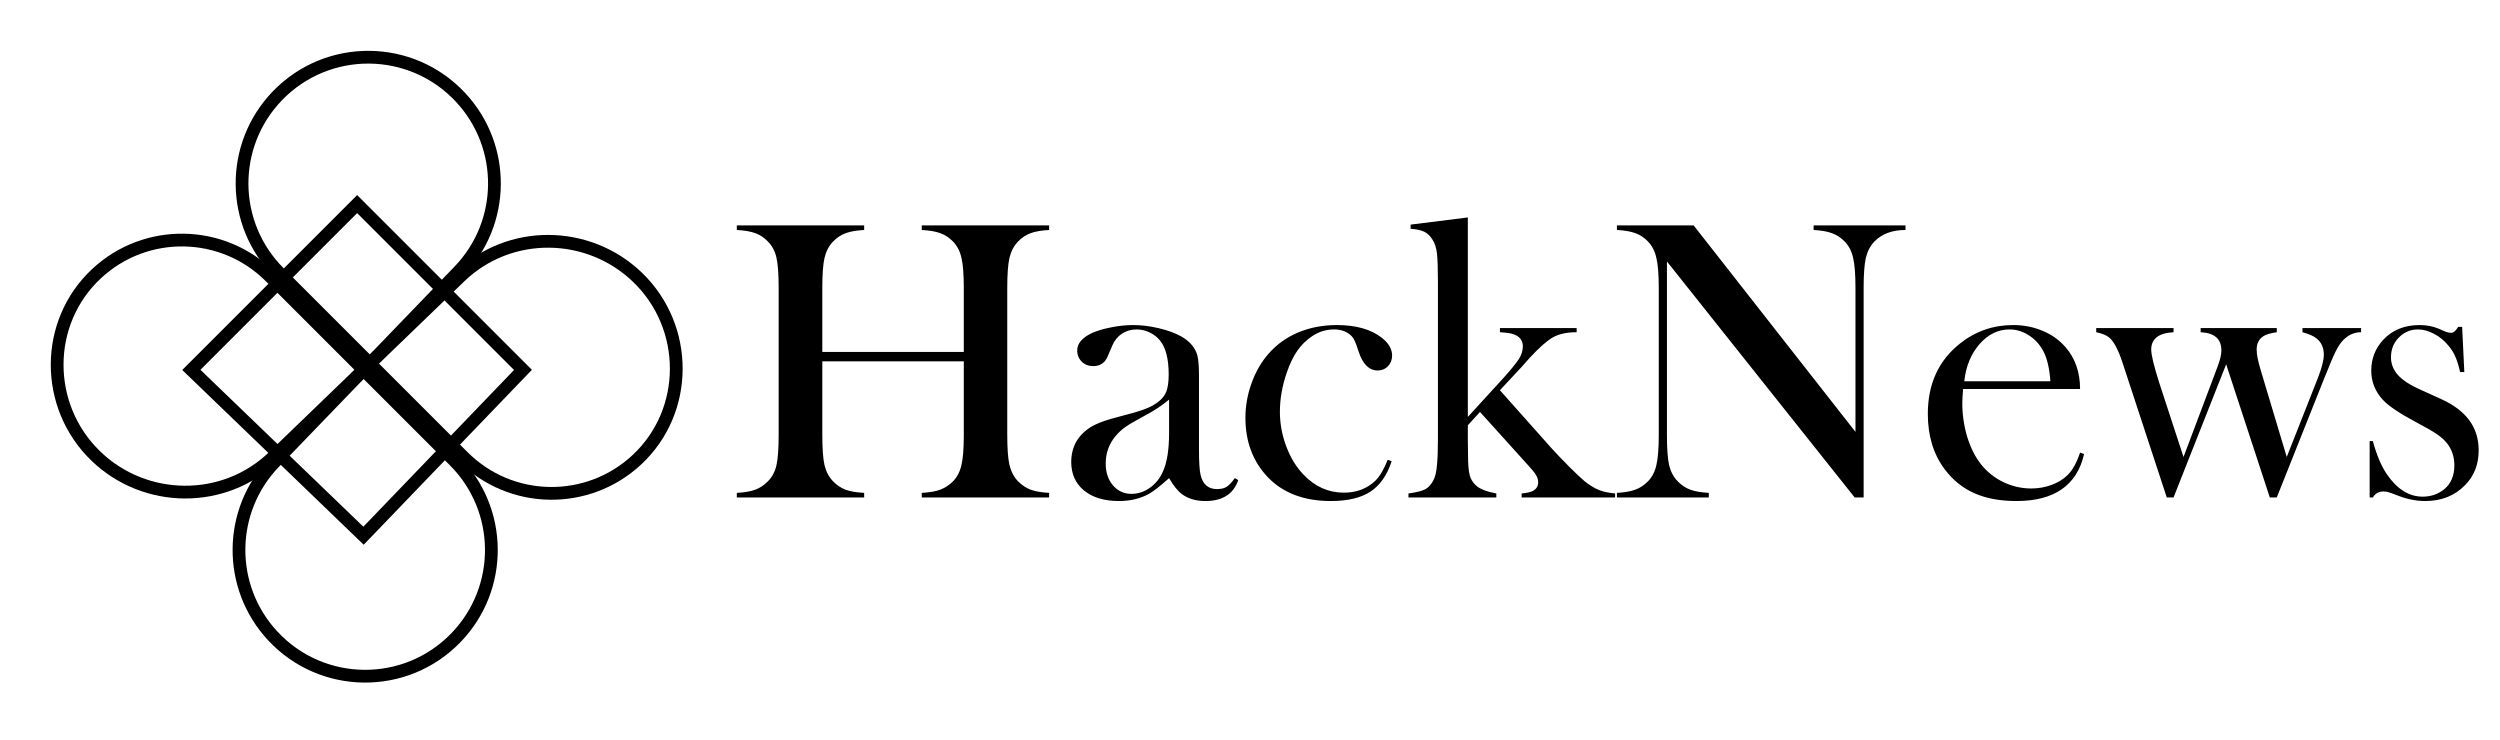 <svg width="196" height="58" viewBox="0 0 196 58" fill="none" xmlns="http://www.w3.org/2000/svg">
<path d="M41 29L28.5 16.5L28 16L15 29L28.5 42L41 29Z" stroke="black"/>
<path d="M21.432 35.816L28.5 29L21.193 21.693C17.459 17.959 11.438 17.851 7.572 21.45C3.457 25.281 3.465 31.846 7.51 35.751C11.375 39.483 17.564 39.545 21.432 35.816Z" stroke="black"/>
<path d="M35.626 36.126L28.5 29L21.508 36.251C17.858 40.036 17.806 46.014 21.389 49.862C25.253 54.013 31.809 54.073 35.748 49.993C39.496 46.111 39.442 39.942 35.626 36.126Z" stroke="black"/>
<path d="M36.068 21.684L29 28.5L36.307 35.807C40.041 39.541 46.062 39.649 49.928 36.05C54.043 32.219 54.035 25.654 49.99 21.749C46.125 18.017 39.936 17.955 36.068 21.684Z" stroke="black"/>
<path d="M21.874 21.374L29 28.5L35.992 21.249C39.642 17.464 39.694 11.486 36.111 7.638C32.247 3.487 25.691 3.427 21.752 7.507C18.004 11.389 18.058 17.558 21.874 21.374Z" stroke="black"/>
<path d="M64.469 27.594H75.562V22.578C75.562 21.505 75.5 20.713 75.375 20.203C75.26 19.693 75.042 19.271 74.719 18.938C74.427 18.635 74.094 18.417 73.719 18.281C73.354 18.146 72.87 18.062 72.266 18.031V17.672H82.25V18.031C81.656 18.062 81.172 18.146 80.797 18.281C80.432 18.417 80.104 18.635 79.812 18.938C79.49 19.271 79.266 19.698 79.141 20.219C79.026 20.729 78.969 21.516 78.969 22.578V34.094C78.969 35.156 79.026 35.943 79.141 36.453C79.266 36.964 79.49 37.391 79.812 37.734C80.104 38.026 80.432 38.245 80.797 38.391C81.172 38.526 81.656 38.609 82.25 38.641V39H72.266V38.641C72.87 38.609 73.354 38.526 73.719 38.391C74.094 38.245 74.427 38.026 74.719 37.734C75.042 37.401 75.26 36.979 75.375 36.469C75.5 35.958 75.562 35.167 75.562 34.094V28.328H64.469V34.094C64.469 35.156 64.526 35.948 64.641 36.469C64.766 36.979 64.99 37.401 65.312 37.734C65.594 38.026 65.917 38.245 66.281 38.391C66.656 38.526 67.146 38.609 67.75 38.641V39H57.766V38.641C58.37 38.609 58.854 38.526 59.219 38.391C59.594 38.245 59.922 38.026 60.203 37.734C60.536 37.401 60.76 36.979 60.875 36.469C60.99 35.958 61.047 35.167 61.047 34.094V22.578C61.047 21.505 60.99 20.713 60.875 20.203C60.76 19.693 60.536 19.271 60.203 18.938C59.922 18.635 59.594 18.417 59.219 18.281C58.844 18.146 58.359 18.062 57.766 18.031V17.672H67.75V18.031C67.156 18.062 66.672 18.146 66.297 18.281C65.932 18.417 65.604 18.635 65.312 18.938C64.99 19.271 64.766 19.698 64.641 20.219C64.526 20.729 64.469 21.516 64.469 22.578V27.594ZM96.812 37.484L97.078 37.641C96.703 38.734 95.844 39.281 94.5 39.281C93.76 39.281 93.146 39.099 92.656 38.734C92.333 38.495 92 38.078 91.656 37.484C90.958 38.109 90.432 38.521 90.078 38.719C89.401 39.094 88.615 39.281 87.719 39.281C86.573 39.281 85.662 39.005 84.984 38.453C84.318 37.901 83.984 37.156 83.984 36.219C83.984 35.354 84.26 34.63 84.812 34.047C85.125 33.724 85.484 33.469 85.891 33.281C86.297 33.083 86.885 32.885 87.656 32.688C88.562 32.458 89.229 32.266 89.656 32.109C90.094 31.953 90.458 31.766 90.75 31.547C91.083 31.307 91.312 31.026 91.438 30.703C91.562 30.38 91.625 29.932 91.625 29.359C91.625 28.141 91.396 27.25 90.938 26.688C90.729 26.427 90.458 26.219 90.125 26.062C89.802 25.906 89.463 25.828 89.109 25.828C88.682 25.828 88.302 25.938 87.969 26.156C87.635 26.375 87.385 26.677 87.219 27.062L86.828 27.969C86.62 28.458 86.245 28.703 85.703 28.703C85.349 28.703 85.052 28.588 84.812 28.359C84.573 28.12 84.453 27.823 84.453 27.469C84.453 26.938 84.828 26.49 85.578 26.125C85.984 25.938 86.484 25.787 87.078 25.672C87.682 25.547 88.271 25.484 88.844 25.484C89.49 25.484 90.162 25.568 90.859 25.734C91.557 25.901 92.141 26.115 92.609 26.375C93.287 26.76 93.708 27.26 93.875 27.875C93.958 28.188 94 28.713 94 29.453V35.234C94 36.214 94.042 36.88 94.125 37.234C94.302 37.974 94.729 38.344 95.406 38.344C95.729 38.344 95.979 38.286 96.156 38.172C96.344 38.057 96.562 37.828 96.812 37.484ZM91.656 31.328C91.094 31.797 90.474 32.208 89.797 32.562C89.037 32.969 88.51 33.276 88.219 33.484C87.927 33.693 87.662 33.943 87.422 34.234C86.932 34.839 86.688 35.542 86.688 36.344C86.688 37.031 86.875 37.599 87.25 38.047C87.635 38.495 88.12 38.719 88.703 38.719C89.213 38.719 89.693 38.562 90.141 38.25C90.599 37.927 90.943 37.5 91.172 36.969C91.495 36.271 91.656 35.26 91.656 33.938V31.328ZM108.797 36.047L109.109 36.156C108.745 37.26 108.188 38.057 107.438 38.547C106.688 39.036 105.656 39.281 104.344 39.281C102.24 39.281 100.589 38.656 99.391 37.406C98.224 36.177 97.641 34.625 97.641 32.75C97.641 31.833 97.802 30.927 98.125 30.031C98.448 29.135 98.891 28.37 99.453 27.734C100.089 27.005 100.865 26.448 101.781 26.062C102.708 25.677 103.719 25.484 104.812 25.484C106.323 25.484 107.505 25.823 108.359 26.5C108.88 26.917 109.141 27.375 109.141 27.875C109.141 28.208 109.031 28.49 108.812 28.719C108.594 28.938 108.328 29.047 108.016 29.047C107.339 29.047 106.839 28.552 106.516 27.562C106.37 27.104 106.25 26.792 106.156 26.625C106.073 26.458 105.948 26.312 105.781 26.188C105.458 25.948 105.062 25.828 104.594 25.828C103.979 25.828 103.411 26 102.891 26.344C102.432 26.646 102.042 27.026 101.719 27.484C101.406 27.932 101.13 28.5 100.891 29.188C100.526 30.24 100.344 31.271 100.344 32.281C100.344 33.208 100.51 34.115 100.844 35C101.177 35.885 101.63 36.625 102.203 37.219C103.099 38.156 104.151 38.625 105.359 38.625C106.359 38.625 107.188 38.307 107.844 37.672C108.177 37.339 108.495 36.797 108.797 36.047ZM115.078 32.688L117.922 29.578C118.505 28.922 118.896 28.438 119.094 28.125C119.292 27.802 119.391 27.479 119.391 27.156C119.391 26.708 119.161 26.396 118.703 26.219C118.505 26.135 118.135 26.078 117.594 26.047V25.719H123.609V26.047C122.849 26.047 122.234 26.177 121.766 26.438C121.297 26.698 120.682 27.24 119.922 28.062L119.297 28.766L117.594 30.594L121.625 35.125C121.958 35.49 122.177 35.724 122.281 35.828L122.984 36.547C123.547 37.109 123.953 37.495 124.203 37.703C124.453 37.911 124.75 38.109 125.094 38.297C125.49 38.505 126 38.635 126.625 38.688V39H119.297V38.688C119.734 38.646 120.042 38.573 120.219 38.469C120.469 38.312 120.594 38.094 120.594 37.812C120.594 37.51 120.443 37.193 120.141 36.859L119.812 36.484L116.031 32.297L115.078 33.344V34.484L115.094 35.672C115.094 36.38 115.135 36.901 115.219 37.234C115.302 37.557 115.464 37.828 115.703 38.047C115.995 38.328 116.531 38.542 117.312 38.688V39H110.422V38.688C111.047 38.604 111.495 38.49 111.766 38.344C112.036 38.188 112.255 37.927 112.422 37.562C112.536 37.323 112.615 36.964 112.656 36.484C112.708 35.995 112.734 35.292 112.734 34.375V22.109C112.734 21.047 112.708 20.297 112.656 19.859C112.604 19.422 112.49 19.068 112.312 18.797C112.135 18.505 111.922 18.297 111.672 18.172C111.422 18.047 111.062 17.969 110.594 17.938V17.609L115.078 17.047V32.688ZM130.688 20.5V34.094C130.688 35.167 130.745 35.958 130.859 36.469C130.984 36.979 131.208 37.401 131.531 37.734C131.823 38.036 132.151 38.255 132.516 38.391C132.891 38.526 133.375 38.609 133.969 38.641V39H126.766V38.641C127.359 38.609 127.839 38.526 128.203 38.391C128.578 38.255 128.911 38.036 129.203 37.734C129.526 37.401 129.745 36.979 129.859 36.469C129.984 35.948 130.047 35.156 130.047 34.094V22.562C130.047 21.51 129.984 20.729 129.859 20.219C129.745 19.698 129.526 19.271 129.203 18.938C128.922 18.635 128.594 18.417 128.219 18.281C127.854 18.146 127.37 18.062 126.766 18.031V17.672H132.781L145.469 33.859V22.578C145.469 21.505 145.406 20.713 145.281 20.203C145.167 19.693 144.948 19.271 144.625 18.938C144.333 18.635 144 18.417 143.625 18.281C143.26 18.146 142.781 18.062 142.188 18.031V17.672H149.391V18.031C148.349 18.031 147.536 18.333 146.953 18.938C146.63 19.271 146.406 19.698 146.281 20.219C146.167 20.729 146.109 21.51 146.109 22.562V39H145.406L130.688 20.5ZM153.906 30.5C153.865 31.01 153.844 31.38 153.844 31.609C153.844 32.516 153.974 33.401 154.234 34.266C154.505 35.13 154.87 35.849 155.328 36.422C155.797 37.005 156.375 37.464 157.062 37.797C157.76 38.13 158.49 38.297 159.25 38.297C159.812 38.297 160.344 38.203 160.844 38.016C161.354 37.828 161.776 37.568 162.109 37.234C162.484 36.87 162.807 36.286 163.078 35.484L163.391 35.594C163.12 36.812 162.536 37.734 161.641 38.359C160.755 38.974 159.573 39.281 158.094 39.281C156.812 39.281 155.714 39.078 154.797 38.672C153.88 38.266 153.104 37.641 152.469 36.797C151.583 35.62 151.141 34.172 151.141 32.453C151.141 30.109 151.979 28.271 153.656 26.938C154.875 25.969 156.266 25.484 157.828 25.484C158.661 25.484 159.432 25.635 160.141 25.938C160.849 26.229 161.448 26.656 161.938 27.219C162.698 28.094 163.078 29.188 163.078 30.5H153.906ZM160.75 29.891C160.677 28.849 160.484 28.047 160.172 27.484C159.891 26.974 159.516 26.573 159.047 26.281C158.578 25.979 158.078 25.828 157.547 25.828C156.651 25.828 155.865 26.213 155.188 26.984C154.521 27.755 154.125 28.724 154 29.891H160.75ZM164.344 25.719H170.406V26.047C169.24 26.109 168.656 26.562 168.656 27.406C168.656 27.823 168.865 28.688 169.281 30L171.188 35.828L173.844 28.781C174.052 28.24 174.156 27.802 174.156 27.469C174.156 26.573 173.615 26.099 172.531 26.047V25.719H178.5V26.047C177.99 26.12 177.63 26.229 177.422 26.375C177.089 26.604 176.922 26.948 176.922 27.406C176.922 27.771 177.021 28.287 177.219 28.953L179.281 35.828L181.719 29.641C182.031 28.838 182.188 28.229 182.188 27.812C182.188 27.25 181.99 26.818 181.594 26.516C181.396 26.349 181.036 26.193 180.516 26.047V25.719H185.109V26.047C184.661 26.047 184.26 26.193 183.906 26.484C183.677 26.662 183.458 26.932 183.25 27.297C183.052 27.651 182.812 28.188 182.531 28.906L182.203 29.703L178.5 39H177.953L174.531 28.562L170.406 39H169.875L166.766 29.531L166.391 28.391C166.047 27.359 165.693 26.708 165.328 26.438C165.12 26.271 164.792 26.141 164.344 26.047V25.719ZM185.781 39V34.578H186.031C186.323 35.661 186.688 36.526 187.125 37.172C187.927 38.349 188.865 38.938 189.938 38.938C190.594 38.938 191.161 38.74 191.641 38.344C192.161 37.906 192.422 37.286 192.422 36.484C192.422 35.828 192.234 35.255 191.859 34.766C191.651 34.505 191.385 34.266 191.062 34.047C190.75 33.828 190.219 33.521 189.469 33.125C188.156 32.427 187.281 31.844 186.844 31.375C186.219 30.708 185.906 29.938 185.906 29.062C185.906 28.125 186.219 27.318 186.844 26.641C187.562 25.87 188.516 25.484 189.703 25.484C190.234 25.484 190.729 25.578 191.188 25.766L191.719 26C191.885 26.062 192.031 26.094 192.156 26.094C192.354 26.094 192.542 25.938 192.719 25.625H193.031L193.203 29.172H192.875C192.76 28.672 192.635 28.271 192.5 27.969C192.375 27.667 192.193 27.375 191.953 27.094C191.63 26.698 191.255 26.391 190.828 26.172C190.401 25.943 189.979 25.828 189.562 25.828C188.979 25.828 188.479 26.042 188.062 26.469C187.656 26.885 187.453 27.401 187.453 28.016C187.453 28.526 187.635 28.99 188 29.406C188.375 29.812 188.948 30.188 189.719 30.531L191.375 31.281C192.365 31.729 193.104 32.286 193.594 32.953C194.083 33.62 194.328 34.406 194.328 35.312C194.328 36.406 193.974 37.312 193.266 38.031C192.453 38.865 191.411 39.281 190.141 39.281C189.453 39.281 188.755 39.146 188.047 38.875C187.589 38.698 187.312 38.599 187.219 38.578C187.125 38.547 187.005 38.531 186.859 38.531C186.495 38.531 186.219 38.688 186.031 39H185.781Z" fill="black"/>
</svg>
